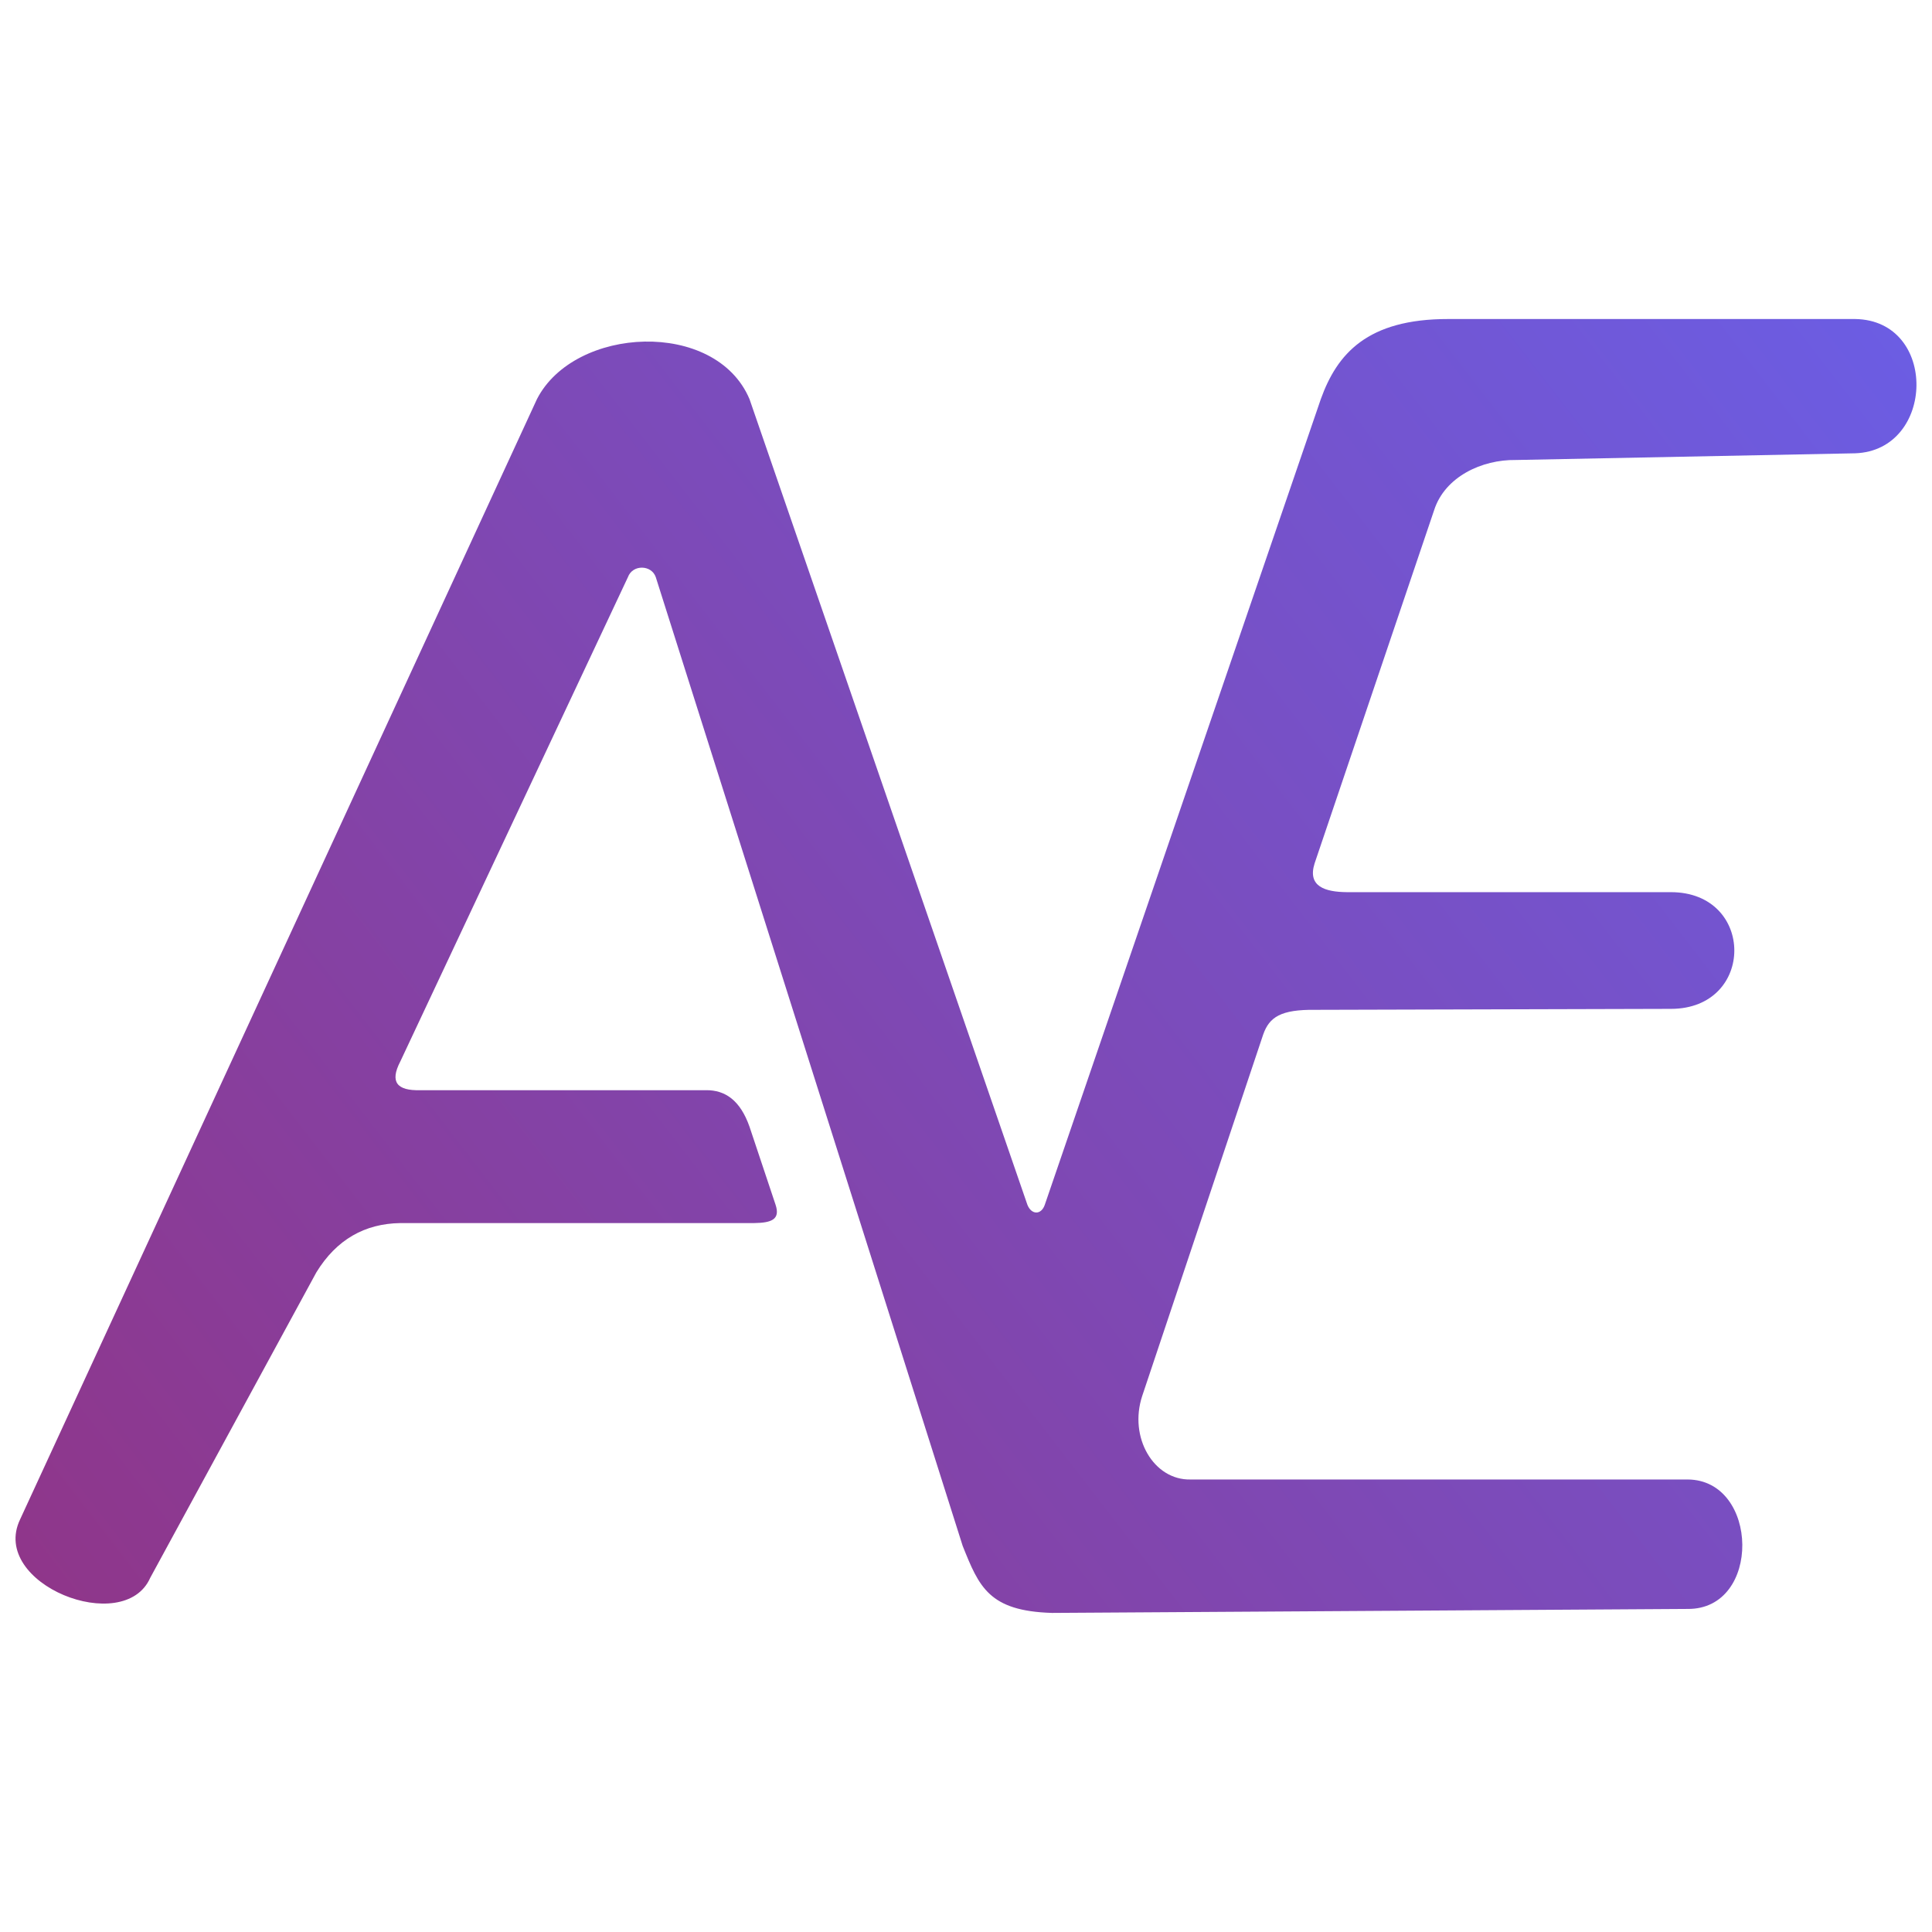 <svg width="32" height="32" viewBox="0 0 32 32" fill="none" xmlns="http://www.w3.org/2000/svg">
<path d="M8.894 6.61C9.516 5.398 11.852 5.283 12.414 6.61L17.017 19.955C17.084 20.124 17.246 20.127 17.305 19.955L21.877 6.61C22.146 5.862 22.644 5.282 23.99 5.284L30.727 5.284C32.105 5.304 32.057 7.462 30.727 7.508L25.104 7.619C24.546 7.611 23.933 7.895 23.754 8.449L21.774 14.3C21.652 14.684 21.949 14.774 22.311 14.777H27.675C29.076 14.777 29.076 16.71 27.675 16.71L21.783 16.726C21.211 16.719 21.023 16.848 20.922 17.136L18.919 23.12C18.691 23.809 19.11 24.519 19.719 24.505H27.951C29.14 24.509 29.181 26.662 27.951 26.649L17.425 26.715C16.378 26.684 16.216 26.282 15.945 25.605L10.862 9.56C10.792 9.354 10.478 9.345 10.4 9.56L6.63 17.582C6.452 17.924 6.578 18.067 6.958 18.057H11.695C12.008 18.054 12.259 18.221 12.414 18.661L12.846 19.955C12.925 20.194 12.787 20.254 12.49 20.258H6.63C6.044 20.267 5.574 20.529 5.24 21.074L2.488 26.134C2.053 27.116 -0.176 26.236 0.332 25.168L8.894 6.61Z" fill="url(#paint0_linear_10_12)"/>
<defs>
<linearGradient id="paint0_linear_10_12" x1="0.281" y1="26.499" x2="34.617" y2="0.003" gradientUnits="userSpaceOnUse">
<stop offset="0.009" stop-color="#8F368A"/>
<stop offset="1" stop-color="#6663F1"/>
</linearGradient>
</defs>
</svg>
